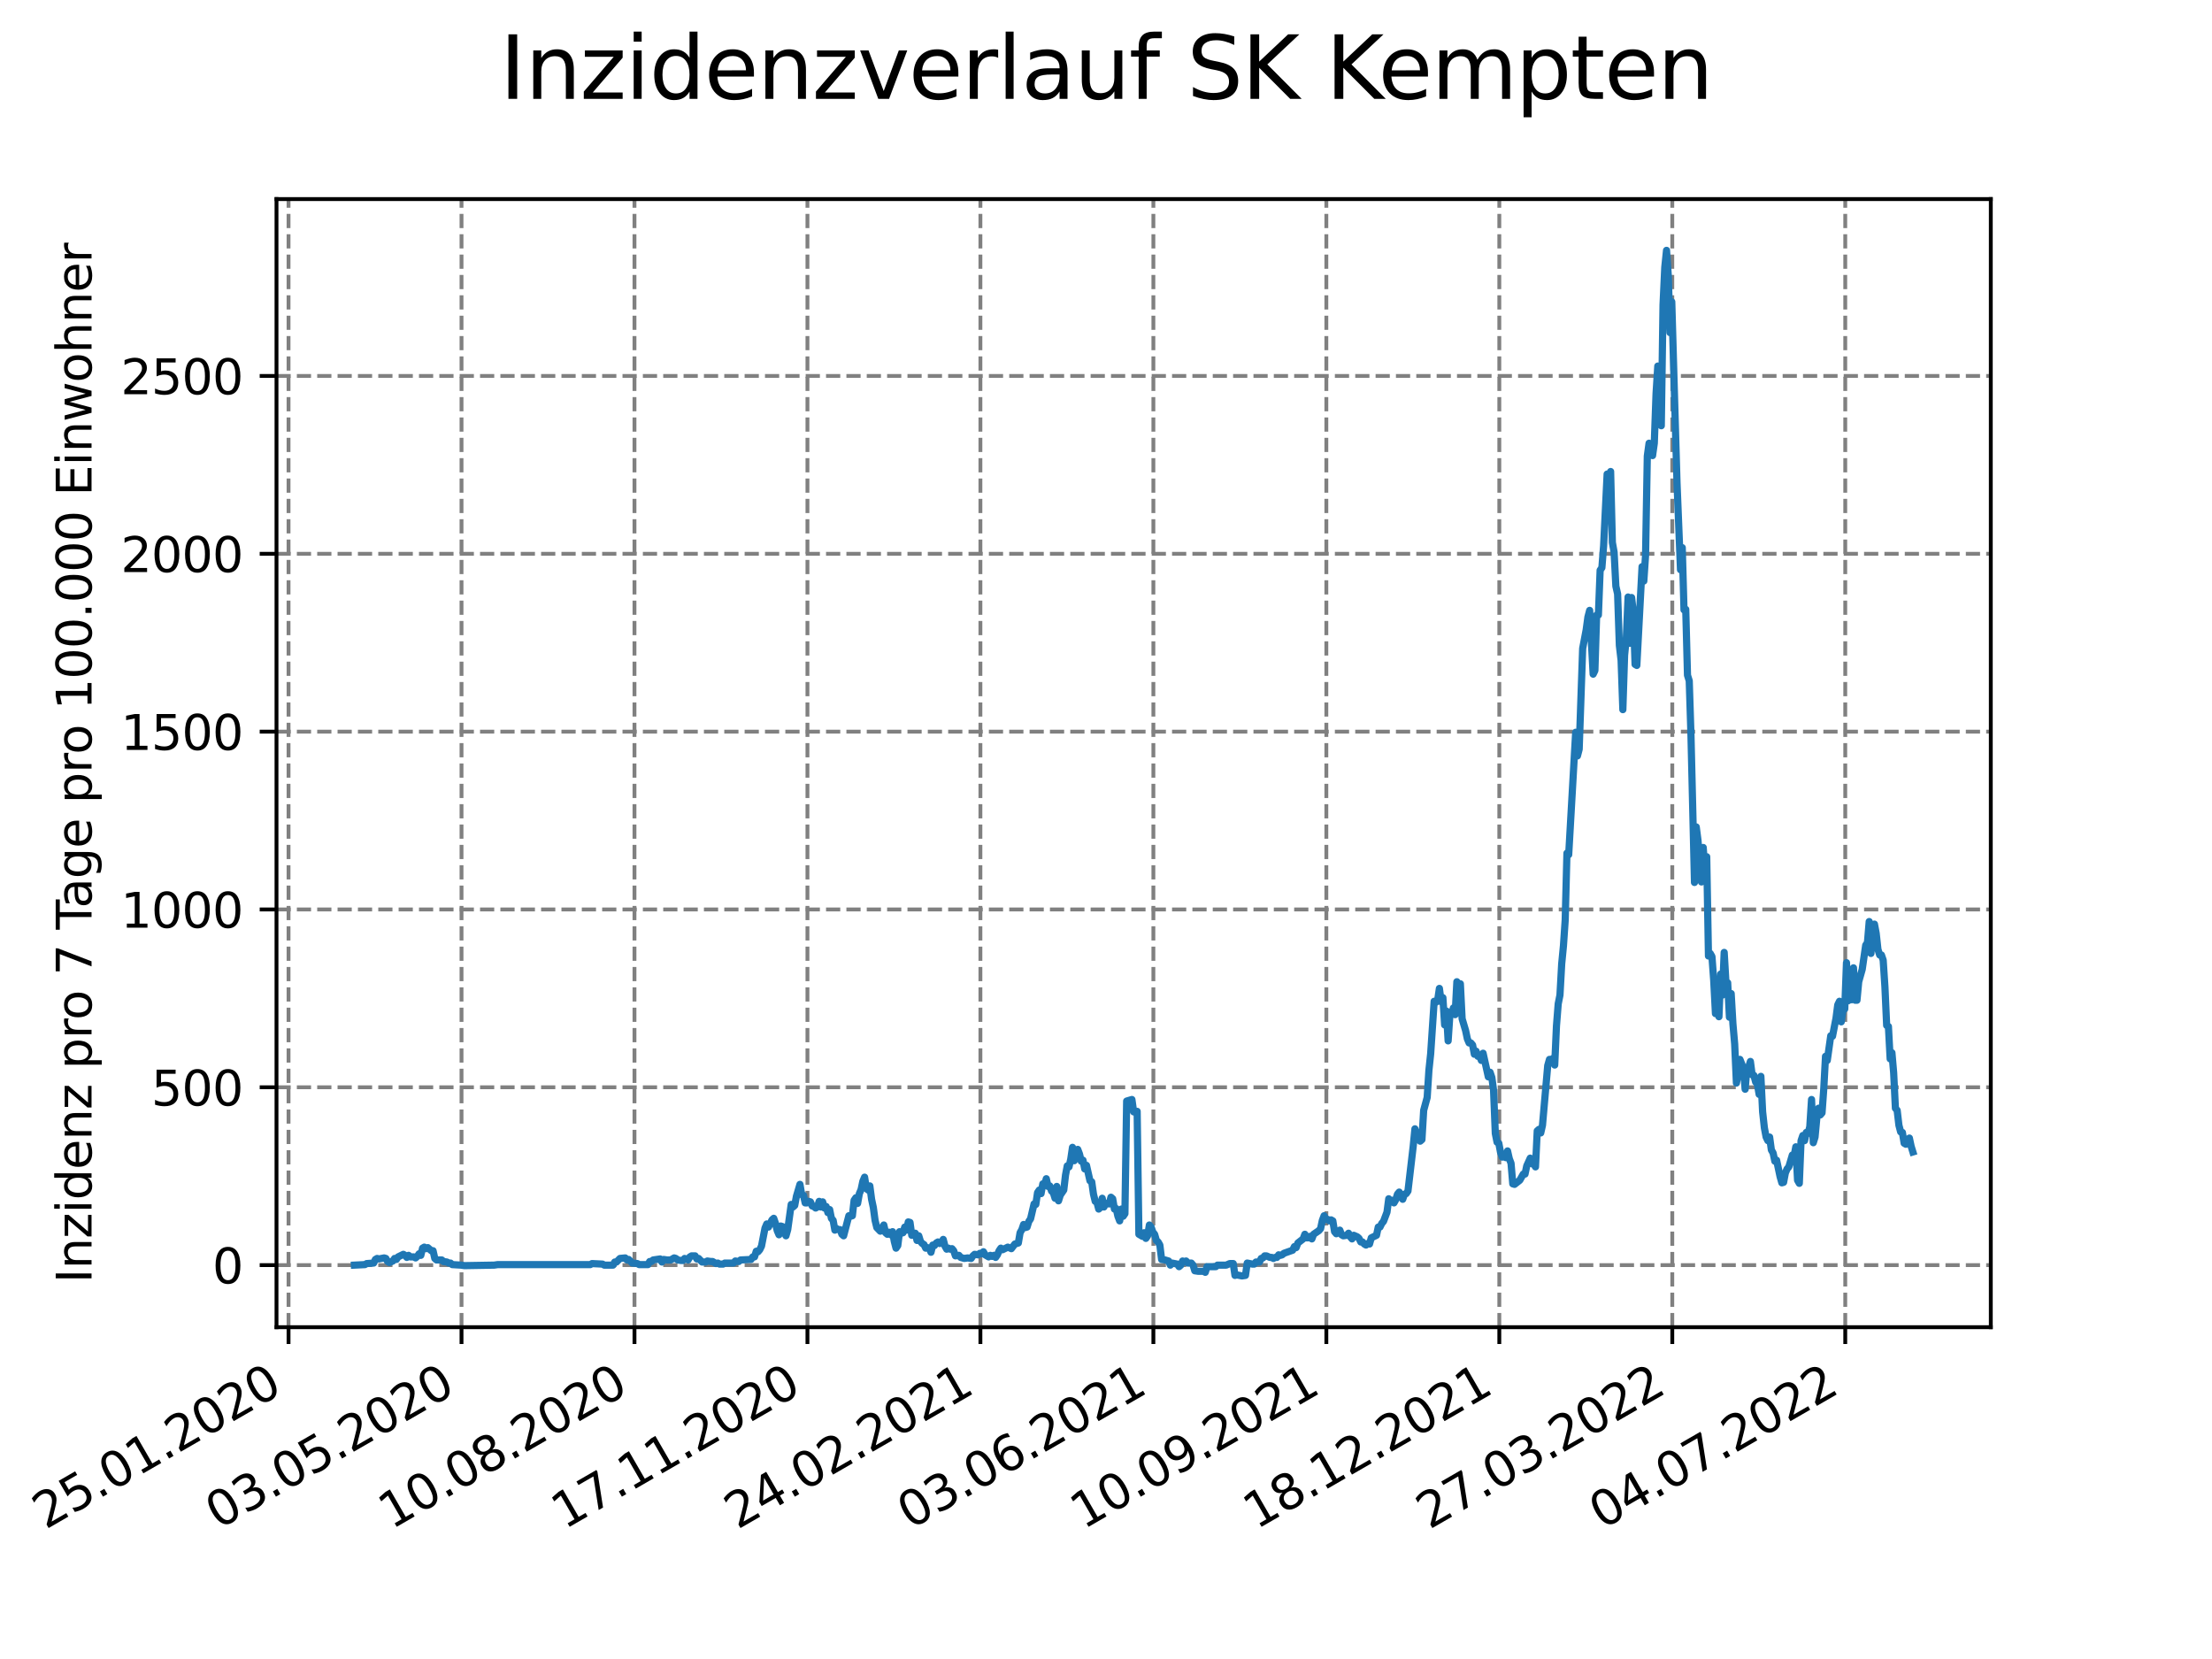 <?xml version="1.0" encoding="utf-8" standalone="no"?>
<!DOCTYPE svg PUBLIC "-//W3C//DTD SVG 1.1//EN"
  "http://www.w3.org/Graphics/SVG/1.1/DTD/svg11.dtd">
<svg xmlns:xlink="http://www.w3.org/1999/xlink" width="460.8pt" height="345.6pt" viewBox="0 0 460.8 345.6" xmlns="http://www.w3.org/2000/svg" version="1.1">
 <defs>
  <style type="text/css">*{stroke-linejoin: round; stroke-linecap: butt}</style>
 </defs>
 <g id="figure_1">
  <g id="patch_1">
   <path d="M 0 345.6 
L 460.8 345.6 
L 460.8 0 
L 0 0 
z
" style="fill: #ffffff"/>
  </g>
  <g id="axes_1">
   <g id="patch_2">
    <path d="M 57.6 276.48 
L 414.72 276.48 
L 414.72 41.472 
L 57.6 41.472 
z
" style="fill: #ffffff"/>
   </g>
   <g id="matplotlib.axis_1">
    <g id="xtick_1">
     <g id="line2d_1">
      <path d="M 60.108 276.48 
L 60.108 41.472 
" clip-path="url(#p74c85bab48)" style="fill: none; stroke-dasharray: 2.96,1.28; stroke-dashoffset: 0; stroke: #808080; stroke-width: 0.8"/>
     </g>
     <g id="line2d_2">
      <defs>
       <path id="maf45b92bdf" d="M 0 0 
L 0 3.5 
" style="stroke: #000000; stroke-width: 0.8"/>
      </defs>
      <g>
       <use xlink:href="#maf45b92bdf" x="60.108" y="276.48" style="stroke: #000000; stroke-width: 0.8"/>
      </g>
     </g>
     <g id="text_1">
      <!-- 25.01.2020 -->
      <g transform="translate(9.483 318.689)rotate(-30)scale(0.1 -0.1)">
       <defs>
        <path id="DejaVuSans-32" d="M 1228 531 
L 3431 531 
L 3431 0 
L 469 0 
L 469 531 
Q 828 903 1448 1529 
Q 2069 2156 2228 2338 
Q 2531 2678 2651 2914 
Q 2772 3150 2772 3378 
Q 2772 3750 2511 3984 
Q 2250 4219 1831 4219 
Q 1534 4219 1204 4116 
Q 875 4013 500 3803 
L 500 4441 
Q 881 4594 1212 4672 
Q 1544 4750 1819 4750 
Q 2544 4750 2975 4387 
Q 3406 4025 3406 3419 
Q 3406 3131 3298 2873 
Q 3191 2616 2906 2266 
Q 2828 2175 2409 1742 
Q 1991 1309 1228 531 
z
" transform="scale(0.016)"/>
        <path id="DejaVuSans-35" d="M 691 4666 
L 3169 4666 
L 3169 4134 
L 1269 4134 
L 1269 2991 
Q 1406 3038 1543 3061 
Q 1681 3084 1819 3084 
Q 2600 3084 3056 2656 
Q 3513 2228 3513 1497 
Q 3513 744 3044 326 
Q 2575 -91 1722 -91 
Q 1428 -91 1123 -41 
Q 819 9 494 109 
L 494 744 
Q 775 591 1075 516 
Q 1375 441 1709 441 
Q 2250 441 2565 725 
Q 2881 1009 2881 1497 
Q 2881 1984 2565 2268 
Q 2250 2553 1709 2553 
Q 1456 2553 1204 2497 
Q 953 2441 691 2322 
L 691 4666 
z
" transform="scale(0.016)"/>
        <path id="DejaVuSans-2e" d="M 684 794 
L 1344 794 
L 1344 0 
L 684 0 
L 684 794 
z
" transform="scale(0.016)"/>
        <path id="DejaVuSans-30" d="M 2034 4250 
Q 1547 4250 1301 3770 
Q 1056 3291 1056 2328 
Q 1056 1369 1301 889 
Q 1547 409 2034 409 
Q 2525 409 2770 889 
Q 3016 1369 3016 2328 
Q 3016 3291 2770 3770 
Q 2525 4250 2034 4250 
z
M 2034 4750 
Q 2819 4750 3233 4129 
Q 3647 3509 3647 2328 
Q 3647 1150 3233 529 
Q 2819 -91 2034 -91 
Q 1250 -91 836 529 
Q 422 1150 422 2328 
Q 422 3509 836 4129 
Q 1250 4750 2034 4750 
z
" transform="scale(0.016)"/>
        <path id="DejaVuSans-31" d="M 794 531 
L 1825 531 
L 1825 4091 
L 703 3866 
L 703 4441 
L 1819 4666 
L 2450 4666 
L 2450 531 
L 3481 531 
L 3481 0 
L 794 0 
L 794 531 
z
" transform="scale(0.016)"/>
       </defs>
       <use xlink:href="#DejaVuSans-32"/>
       <use xlink:href="#DejaVuSans-35" x="63.623"/>
       <use xlink:href="#DejaVuSans-2e" x="127.246"/>
       <use xlink:href="#DejaVuSans-30" x="159.033"/>
       <use xlink:href="#DejaVuSans-31" x="222.656"/>
       <use xlink:href="#DejaVuSans-2e" x="286.279"/>
       <use xlink:href="#DejaVuSans-32" x="318.066"/>
       <use xlink:href="#DejaVuSans-30" x="381.689"/>
       <use xlink:href="#DejaVuSans-32" x="445.312"/>
       <use xlink:href="#DejaVuSans-30" x="508.936"/>
      </g>
     </g>
    </g>
    <g id="xtick_2">
     <g id="line2d_3">
      <path d="M 96.141 276.48 
L 96.141 41.472 
" clip-path="url(#p74c85bab48)" style="fill: none; stroke-dasharray: 2.96,1.28; stroke-dashoffset: 0; stroke: #808080; stroke-width: 0.8"/>
     </g>
     <g id="line2d_4">
      <g>
       <use xlink:href="#maf45b92bdf" x="96.141" y="276.48" style="stroke: #000000; stroke-width: 0.8"/>
      </g>
     </g>
     <g id="text_2">
      <!-- 03.05.2020 -->
      <g transform="translate(45.515 318.689)rotate(-30)scale(0.1 -0.1)">
       <defs>
        <path id="DejaVuSans-33" d="M 2597 2516 
Q 3050 2419 3304 2112 
Q 3559 1806 3559 1356 
Q 3559 666 3084 287 
Q 2609 -91 1734 -91 
Q 1441 -91 1130 -33 
Q 819 25 488 141 
L 488 750 
Q 750 597 1062 519 
Q 1375 441 1716 441 
Q 2309 441 2620 675 
Q 2931 909 2931 1356 
Q 2931 1769 2642 2001 
Q 2353 2234 1838 2234 
L 1294 2234 
L 1294 2753 
L 1863 2753 
Q 2328 2753 2575 2939 
Q 2822 3125 2822 3475 
Q 2822 3834 2567 4026 
Q 2313 4219 1838 4219 
Q 1578 4219 1281 4162 
Q 984 4106 628 3988 
L 628 4550 
Q 988 4650 1302 4700 
Q 1616 4750 1894 4750 
Q 2613 4750 3031 4423 
Q 3450 4097 3450 3541 
Q 3450 3153 3228 2886 
Q 3006 2619 2597 2516 
z
" transform="scale(0.016)"/>
       </defs>
       <use xlink:href="#DejaVuSans-30"/>
       <use xlink:href="#DejaVuSans-33" x="63.623"/>
       <use xlink:href="#DejaVuSans-2e" x="127.246"/>
       <use xlink:href="#DejaVuSans-30" x="159.033"/>
       <use xlink:href="#DejaVuSans-35" x="222.656"/>
       <use xlink:href="#DejaVuSans-2e" x="286.279"/>
       <use xlink:href="#DejaVuSans-32" x="318.066"/>
       <use xlink:href="#DejaVuSans-30" x="381.689"/>
       <use xlink:href="#DejaVuSans-32" x="445.312"/>
       <use xlink:href="#DejaVuSans-30" x="508.936"/>
      </g>
     </g>
    </g>
    <g id="xtick_3">
     <g id="line2d_5">
      <path d="M 132.173 276.48 
L 132.173 41.472 
" clip-path="url(#p74c85bab48)" style="fill: none; stroke-dasharray: 2.96,1.28; stroke-dashoffset: 0; stroke: #808080; stroke-width: 0.8"/>
     </g>
     <g id="line2d_6">
      <g>
       <use xlink:href="#maf45b92bdf" x="132.173" y="276.48" style="stroke: #000000; stroke-width: 0.8"/>
      </g>
     </g>
     <g id="text_3">
      <!-- 10.08.2020 -->
      <g transform="translate(81.548 318.689)rotate(-30)scale(0.1 -0.1)">
       <defs>
        <path id="DejaVuSans-38" d="M 2034 2216 
Q 1584 2216 1326 1975 
Q 1069 1734 1069 1313 
Q 1069 891 1326 650 
Q 1584 409 2034 409 
Q 2484 409 2743 651 
Q 3003 894 3003 1313 
Q 3003 1734 2745 1975 
Q 2488 2216 2034 2216 
z
M 1403 2484 
Q 997 2584 770 2862 
Q 544 3141 544 3541 
Q 544 4100 942 4425 
Q 1341 4750 2034 4750 
Q 2731 4750 3128 4425 
Q 3525 4100 3525 3541 
Q 3525 3141 3298 2862 
Q 3072 2584 2669 2484 
Q 3125 2378 3379 2068 
Q 3634 1759 3634 1313 
Q 3634 634 3220 271 
Q 2806 -91 2034 -91 
Q 1263 -91 848 271 
Q 434 634 434 1313 
Q 434 1759 690 2068 
Q 947 2378 1403 2484 
z
M 1172 3481 
Q 1172 3119 1398 2916 
Q 1625 2713 2034 2713 
Q 2441 2713 2670 2916 
Q 2900 3119 2900 3481 
Q 2900 3844 2670 4047 
Q 2441 4250 2034 4250 
Q 1625 4250 1398 4047 
Q 1172 3844 1172 3481 
z
" transform="scale(0.016)"/>
       </defs>
       <use xlink:href="#DejaVuSans-31"/>
       <use xlink:href="#DejaVuSans-30" x="63.623"/>
       <use xlink:href="#DejaVuSans-2e" x="127.246"/>
       <use xlink:href="#DejaVuSans-30" x="159.033"/>
       <use xlink:href="#DejaVuSans-38" x="222.656"/>
       <use xlink:href="#DejaVuSans-2e" x="286.279"/>
       <use xlink:href="#DejaVuSans-32" x="318.066"/>
       <use xlink:href="#DejaVuSans-30" x="381.689"/>
       <use xlink:href="#DejaVuSans-32" x="445.312"/>
       <use xlink:href="#DejaVuSans-30" x="508.936"/>
      </g>
     </g>
    </g>
    <g id="xtick_4">
     <g id="line2d_7">
      <path d="M 168.205 276.48 
L 168.205 41.472 
" clip-path="url(#p74c85bab48)" style="fill: none; stroke-dasharray: 2.96,1.28; stroke-dashoffset: 0; stroke: #808080; stroke-width: 0.8"/>
     </g>
     <g id="line2d_8">
      <g>
       <use xlink:href="#maf45b92bdf" x="168.205" y="276.48" style="stroke: #000000; stroke-width: 0.8"/>
      </g>
     </g>
     <g id="text_4">
      <!-- 17.11.2020 -->
      <g transform="translate(117.58 318.689)rotate(-30)scale(0.1 -0.1)">
       <defs>
        <path id="DejaVuSans-37" d="M 525 4666 
L 3525 4666 
L 3525 4397 
L 1831 0 
L 1172 0 
L 2766 4134 
L 525 4134 
L 525 4666 
z
" transform="scale(0.016)"/>
       </defs>
       <use xlink:href="#DejaVuSans-31"/>
       <use xlink:href="#DejaVuSans-37" x="63.623"/>
       <use xlink:href="#DejaVuSans-2e" x="127.246"/>
       <use xlink:href="#DejaVuSans-31" x="159.033"/>
       <use xlink:href="#DejaVuSans-31" x="222.656"/>
       <use xlink:href="#DejaVuSans-2e" x="286.279"/>
       <use xlink:href="#DejaVuSans-32" x="318.066"/>
       <use xlink:href="#DejaVuSans-30" x="381.689"/>
       <use xlink:href="#DejaVuSans-32" x="445.312"/>
       <use xlink:href="#DejaVuSans-30" x="508.936"/>
      </g>
     </g>
    </g>
    <g id="xtick_5">
     <g id="line2d_9">
      <path d="M 204.237 276.48 
L 204.237 41.472 
" clip-path="url(#p74c85bab48)" style="fill: none; stroke-dasharray: 2.96,1.28; stroke-dashoffset: 0; stroke: #808080; stroke-width: 0.8"/>
     </g>
     <g id="line2d_10">
      <g>
       <use xlink:href="#maf45b92bdf" x="204.237" y="276.48" style="stroke: #000000; stroke-width: 0.8"/>
      </g>
     </g>
     <g id="text_5">
      <!-- 24.02.2021 -->
      <g transform="translate(153.612 318.689)rotate(-30)scale(0.1 -0.1)">
       <defs>
        <path id="DejaVuSans-34" d="M 2419 4116 
L 825 1625 
L 2419 1625 
L 2419 4116 
z
M 2253 4666 
L 3047 4666 
L 3047 1625 
L 3713 1625 
L 3713 1100 
L 3047 1100 
L 3047 0 
L 2419 0 
L 2419 1100 
L 313 1100 
L 313 1709 
L 2253 4666 
z
" transform="scale(0.016)"/>
       </defs>
       <use xlink:href="#DejaVuSans-32"/>
       <use xlink:href="#DejaVuSans-34" x="63.623"/>
       <use xlink:href="#DejaVuSans-2e" x="127.246"/>
       <use xlink:href="#DejaVuSans-30" x="159.033"/>
       <use xlink:href="#DejaVuSans-32" x="222.656"/>
       <use xlink:href="#DejaVuSans-2e" x="286.279"/>
       <use xlink:href="#DejaVuSans-32" x="318.066"/>
       <use xlink:href="#DejaVuSans-30" x="381.689"/>
       <use xlink:href="#DejaVuSans-32" x="445.312"/>
       <use xlink:href="#DejaVuSans-31" x="508.936"/>
      </g>
     </g>
    </g>
    <g id="xtick_6">
     <g id="line2d_11">
      <path d="M 240.27 276.48 
L 240.27 41.472 
" clip-path="url(#p74c85bab48)" style="fill: none; stroke-dasharray: 2.96,1.28; stroke-dashoffset: 0; stroke: #808080; stroke-width: 0.8"/>
     </g>
     <g id="line2d_12">
      <g>
       <use xlink:href="#maf45b92bdf" x="240.27" y="276.48" style="stroke: #000000; stroke-width: 0.8"/>
      </g>
     </g>
     <g id="text_6">
      <!-- 03.06.2021 -->
      <g transform="translate(189.645 318.689)rotate(-30)scale(0.1 -0.1)">
       <defs>
        <path id="DejaVuSans-36" d="M 2113 2584 
Q 1688 2584 1439 2293 
Q 1191 2003 1191 1497 
Q 1191 994 1439 701 
Q 1688 409 2113 409 
Q 2538 409 2786 701 
Q 3034 994 3034 1497 
Q 3034 2003 2786 2293 
Q 2538 2584 2113 2584 
z
M 3366 4563 
L 3366 3988 
Q 3128 4100 2886 4159 
Q 2644 4219 2406 4219 
Q 1781 4219 1451 3797 
Q 1122 3375 1075 2522 
Q 1259 2794 1537 2939 
Q 1816 3084 2150 3084 
Q 2853 3084 3261 2657 
Q 3669 2231 3669 1497 
Q 3669 778 3244 343 
Q 2819 -91 2113 -91 
Q 1303 -91 875 529 
Q 447 1150 447 2328 
Q 447 3434 972 4092 
Q 1497 4750 2381 4750 
Q 2619 4750 2861 4703 
Q 3103 4656 3366 4563 
z
" transform="scale(0.016)"/>
       </defs>
       <use xlink:href="#DejaVuSans-30"/>
       <use xlink:href="#DejaVuSans-33" x="63.623"/>
       <use xlink:href="#DejaVuSans-2e" x="127.246"/>
       <use xlink:href="#DejaVuSans-30" x="159.033"/>
       <use xlink:href="#DejaVuSans-36" x="222.656"/>
       <use xlink:href="#DejaVuSans-2e" x="286.279"/>
       <use xlink:href="#DejaVuSans-32" x="318.066"/>
       <use xlink:href="#DejaVuSans-30" x="381.689"/>
       <use xlink:href="#DejaVuSans-32" x="445.312"/>
       <use xlink:href="#DejaVuSans-31" x="508.936"/>
      </g>
     </g>
    </g>
    <g id="xtick_7">
     <g id="line2d_13">
      <path d="M 276.302 276.48 
L 276.302 41.472 
" clip-path="url(#p74c85bab48)" style="fill: none; stroke-dasharray: 2.96,1.28; stroke-dashoffset: 0; stroke: #808080; stroke-width: 0.8"/>
     </g>
     <g id="line2d_14">
      <g>
       <use xlink:href="#maf45b92bdf" x="276.302" y="276.48" style="stroke: #000000; stroke-width: 0.8"/>
      </g>
     </g>
     <g id="text_7">
      <!-- 10.09.2021 -->
      <g transform="translate(225.677 318.689)rotate(-30)scale(0.1 -0.1)">
       <defs>
        <path id="DejaVuSans-39" d="M 703 97 
L 703 672 
Q 941 559 1184 500 
Q 1428 441 1663 441 
Q 2288 441 2617 861 
Q 2947 1281 2994 2138 
Q 2813 1869 2534 1725 
Q 2256 1581 1919 1581 
Q 1219 1581 811 2004 
Q 403 2428 403 3163 
Q 403 3881 828 4315 
Q 1253 4750 1959 4750 
Q 2769 4750 3195 4129 
Q 3622 3509 3622 2328 
Q 3622 1225 3098 567 
Q 2575 -91 1691 -91 
Q 1453 -91 1209 -44 
Q 966 3 703 97 
z
M 1959 2075 
Q 2384 2075 2632 2365 
Q 2881 2656 2881 3163 
Q 2881 3666 2632 3958 
Q 2384 4250 1959 4250 
Q 1534 4250 1286 3958 
Q 1038 3666 1038 3163 
Q 1038 2656 1286 2365 
Q 1534 2075 1959 2075 
z
" transform="scale(0.016)"/>
       </defs>
       <use xlink:href="#DejaVuSans-31"/>
       <use xlink:href="#DejaVuSans-30" x="63.623"/>
       <use xlink:href="#DejaVuSans-2e" x="127.246"/>
       <use xlink:href="#DejaVuSans-30" x="159.033"/>
       <use xlink:href="#DejaVuSans-39" x="222.656"/>
       <use xlink:href="#DejaVuSans-2e" x="286.279"/>
       <use xlink:href="#DejaVuSans-32" x="318.066"/>
       <use xlink:href="#DejaVuSans-30" x="381.689"/>
       <use xlink:href="#DejaVuSans-32" x="445.312"/>
       <use xlink:href="#DejaVuSans-31" x="508.936"/>
      </g>
     </g>
    </g>
    <g id="xtick_8">
     <g id="line2d_15">
      <path d="M 312.334 276.48 
L 312.334 41.472 
" clip-path="url(#p74c85bab48)" style="fill: none; stroke-dasharray: 2.96,1.28; stroke-dashoffset: 0; stroke: #808080; stroke-width: 0.8"/>
     </g>
     <g id="line2d_16">
      <g>
       <use xlink:href="#maf45b92bdf" x="312.334" y="276.48" style="stroke: #000000; stroke-width: 0.8"/>
      </g>
     </g>
     <g id="text_8">
      <!-- 18.12.2021 -->
      <g transform="translate(261.709 318.689)rotate(-30)scale(0.1 -0.1)">
       <use xlink:href="#DejaVuSans-31"/>
       <use xlink:href="#DejaVuSans-38" x="63.623"/>
       <use xlink:href="#DejaVuSans-2e" x="127.246"/>
       <use xlink:href="#DejaVuSans-31" x="159.033"/>
       <use xlink:href="#DejaVuSans-32" x="222.656"/>
       <use xlink:href="#DejaVuSans-2e" x="286.279"/>
       <use xlink:href="#DejaVuSans-32" x="318.066"/>
       <use xlink:href="#DejaVuSans-30" x="381.689"/>
       <use xlink:href="#DejaVuSans-32" x="445.312"/>
       <use xlink:href="#DejaVuSans-31" x="508.936"/>
      </g>
     </g>
    </g>
    <g id="xtick_9">
     <g id="line2d_17">
      <path d="M 348.367 276.48 
L 348.367 41.472 
" clip-path="url(#p74c85bab48)" style="fill: none; stroke-dasharray: 2.96,1.28; stroke-dashoffset: 0; stroke: #808080; stroke-width: 0.8"/>
     </g>
     <g id="line2d_18">
      <g>
       <use xlink:href="#maf45b92bdf" x="348.367" y="276.48" style="stroke: #000000; stroke-width: 0.8"/>
      </g>
     </g>
     <g id="text_9">
      <!-- 27.03.2022 -->
      <g transform="translate(297.741 318.689)rotate(-30)scale(0.1 -0.1)">
       <use xlink:href="#DejaVuSans-32"/>
       <use xlink:href="#DejaVuSans-37" x="63.623"/>
       <use xlink:href="#DejaVuSans-2e" x="127.246"/>
       <use xlink:href="#DejaVuSans-30" x="159.033"/>
       <use xlink:href="#DejaVuSans-33" x="222.656"/>
       <use xlink:href="#DejaVuSans-2e" x="286.279"/>
       <use xlink:href="#DejaVuSans-32" x="318.066"/>
       <use xlink:href="#DejaVuSans-30" x="381.689"/>
       <use xlink:href="#DejaVuSans-32" x="445.312"/>
       <use xlink:href="#DejaVuSans-32" x="508.936"/>
      </g>
     </g>
    </g>
    <g id="xtick_10">
     <g id="line2d_19">
      <path d="M 384.399 276.48 
L 384.399 41.472 
" clip-path="url(#p74c85bab48)" style="fill: none; stroke-dasharray: 2.96,1.28; stroke-dashoffset: 0; stroke: #808080; stroke-width: 0.8"/>
     </g>
     <g id="line2d_20">
      <g>
       <use xlink:href="#maf45b92bdf" x="384.399" y="276.48" style="stroke: #000000; stroke-width: 0.8"/>
      </g>
     </g>
     <g id="text_10">
      <!-- 04.07.2022 -->
      <g transform="translate(333.774 318.689)rotate(-30)scale(0.1 -0.1)">
       <use xlink:href="#DejaVuSans-30"/>
       <use xlink:href="#DejaVuSans-34" x="63.623"/>
       <use xlink:href="#DejaVuSans-2e" x="127.246"/>
       <use xlink:href="#DejaVuSans-30" x="159.033"/>
       <use xlink:href="#DejaVuSans-37" x="222.656"/>
       <use xlink:href="#DejaVuSans-2e" x="286.279"/>
       <use xlink:href="#DejaVuSans-32" x="318.066"/>
       <use xlink:href="#DejaVuSans-30" x="381.689"/>
       <use xlink:href="#DejaVuSans-32" x="445.312"/>
       <use xlink:href="#DejaVuSans-32" x="508.936"/>
      </g>
     </g>
    </g>
   </g>
   <g id="matplotlib.axis_2">
    <g id="ytick_1">
     <g id="line2d_21">
      <path d="M 57.6 263.548 
L 414.72 263.548 
" clip-path="url(#p74c85bab48)" style="fill: none; stroke-dasharray: 2.96,1.28; stroke-dashoffset: 0; stroke: #808080; stroke-width: 0.8"/>
     </g>
     <g id="line2d_22">
      <defs>
       <path id="m65e2430939" d="M 0 0 
L -3.5 0 
" style="stroke: #000000; stroke-width: 0.8"/>
      </defs>
      <g>
       <use xlink:href="#m65e2430939" x="57.6" y="263.548" style="stroke: #000000; stroke-width: 0.8"/>
      </g>
     </g>
     <g id="text_11">
      <!-- 0 -->
      <g transform="translate(44.237 267.347)scale(0.1 -0.1)">
       <use xlink:href="#DejaVuSans-30"/>
      </g>
     </g>
    </g>
    <g id="ytick_2">
     <g id="line2d_23">
      <path d="M 57.6 226.502 
L 414.72 226.502 
" clip-path="url(#p74c85bab48)" style="fill: none; stroke-dasharray: 2.96,1.28; stroke-dashoffset: 0; stroke: #808080; stroke-width: 0.8"/>
     </g>
     <g id="line2d_24">
      <g>
       <use xlink:href="#m65e2430939" x="57.6" y="226.502" style="stroke: #000000; stroke-width: 0.8"/>
      </g>
     </g>
     <g id="text_12">
      <!-- 500 -->
      <g transform="translate(31.512 230.302)scale(0.1 -0.1)">
       <use xlink:href="#DejaVuSans-35"/>
       <use xlink:href="#DejaVuSans-30" x="63.623"/>
       <use xlink:href="#DejaVuSans-30" x="127.246"/>
      </g>
     </g>
    </g>
    <g id="ytick_3">
     <g id="line2d_25">
      <path d="M 57.6 189.457 
L 414.72 189.457 
" clip-path="url(#p74c85bab48)" style="fill: none; stroke-dasharray: 2.96,1.28; stroke-dashoffset: 0; stroke: #808080; stroke-width: 0.8"/>
     </g>
     <g id="line2d_26">
      <g>
       <use xlink:href="#m65e2430939" x="57.6" y="189.457" style="stroke: #000000; stroke-width: 0.8"/>
      </g>
     </g>
     <g id="text_13">
      <!-- 1000 -->
      <g transform="translate(25.15 193.256)scale(0.1 -0.1)">
       <use xlink:href="#DejaVuSans-31"/>
       <use xlink:href="#DejaVuSans-30" x="63.623"/>
       <use xlink:href="#DejaVuSans-30" x="127.246"/>
       <use xlink:href="#DejaVuSans-30" x="190.869"/>
      </g>
     </g>
    </g>
    <g id="ytick_4">
     <g id="line2d_27">
      <path d="M 57.6 152.412 
L 414.72 152.412 
" clip-path="url(#p74c85bab48)" style="fill: none; stroke-dasharray: 2.96,1.28; stroke-dashoffset: 0; stroke: #808080; stroke-width: 0.8"/>
     </g>
     <g id="line2d_28">
      <g>
       <use xlink:href="#m65e2430939" x="57.6" y="152.412" style="stroke: #000000; stroke-width: 0.8"/>
      </g>
     </g>
     <g id="text_14">
      <!-- 1500 -->
      <g transform="translate(25.15 156.211)scale(0.1 -0.1)">
       <use xlink:href="#DejaVuSans-31"/>
       <use xlink:href="#DejaVuSans-35" x="63.623"/>
       <use xlink:href="#DejaVuSans-30" x="127.246"/>
       <use xlink:href="#DejaVuSans-30" x="190.869"/>
      </g>
     </g>
    </g>
    <g id="ytick_5">
     <g id="line2d_29">
      <path d="M 57.6 115.367 
L 414.72 115.367 
" clip-path="url(#p74c85bab48)" style="fill: none; stroke-dasharray: 2.96,1.28; stroke-dashoffset: 0; stroke: #808080; stroke-width: 0.8"/>
     </g>
     <g id="line2d_30">
      <g>
       <use xlink:href="#m65e2430939" x="57.6" y="115.367" style="stroke: #000000; stroke-width: 0.8"/>
      </g>
     </g>
     <g id="text_15">
      <!-- 2000 -->
      <g transform="translate(25.15 119.166)scale(0.1 -0.1)">
       <use xlink:href="#DejaVuSans-32"/>
       <use xlink:href="#DejaVuSans-30" x="63.623"/>
       <use xlink:href="#DejaVuSans-30" x="127.246"/>
       <use xlink:href="#DejaVuSans-30" x="190.869"/>
      </g>
     </g>
    </g>
    <g id="ytick_6">
     <g id="line2d_31">
      <path d="M 57.6 78.321 
L 414.72 78.321 
" clip-path="url(#p74c85bab48)" style="fill: none; stroke-dasharray: 2.96,1.28; stroke-dashoffset: 0; stroke: #808080; stroke-width: 0.8"/>
     </g>
     <g id="line2d_32">
      <g>
       <use xlink:href="#m65e2430939" x="57.6" y="78.321" style="stroke: #000000; stroke-width: 0.8"/>
      </g>
     </g>
     <g id="text_16">
      <!-- 2500 -->
      <g transform="translate(25.15 82.12)scale(0.1 -0.1)">
       <use xlink:href="#DejaVuSans-32"/>
       <use xlink:href="#DejaVuSans-35" x="63.623"/>
       <use xlink:href="#DejaVuSans-30" x="127.246"/>
       <use xlink:href="#DejaVuSans-30" x="190.869"/>
      </g>
     </g>
    </g>
    <g id="text_17">
     <!-- Inzidenz pro 7 Tage pro 100.000 Einwohner -->
     <g transform="translate(19.07 267.301)rotate(-90)scale(0.1 -0.1)">
      <defs>
       <path id="DejaVuSans-49" d="M 628 4666 
L 1259 4666 
L 1259 0 
L 628 0 
L 628 4666 
z
" transform="scale(0.016)"/>
       <path id="DejaVuSans-6e" d="M 3513 2113 
L 3513 0 
L 2938 0 
L 2938 2094 
Q 2938 2591 2744 2837 
Q 2550 3084 2163 3084 
Q 1697 3084 1428 2787 
Q 1159 2491 1159 1978 
L 1159 0 
L 581 0 
L 581 3500 
L 1159 3500 
L 1159 2956 
Q 1366 3272 1645 3428 
Q 1925 3584 2291 3584 
Q 2894 3584 3203 3211 
Q 3513 2838 3513 2113 
z
" transform="scale(0.016)"/>
       <path id="DejaVuSans-7a" d="M 353 3500 
L 3084 3500 
L 3084 2975 
L 922 459 
L 3084 459 
L 3084 0 
L 275 0 
L 275 525 
L 2438 3041 
L 353 3041 
L 353 3500 
z
" transform="scale(0.016)"/>
       <path id="DejaVuSans-69" d="M 603 3500 
L 1178 3500 
L 1178 0 
L 603 0 
L 603 3500 
z
M 603 4863 
L 1178 4863 
L 1178 4134 
L 603 4134 
L 603 4863 
z
" transform="scale(0.016)"/>
       <path id="DejaVuSans-64" d="M 2906 2969 
L 2906 4863 
L 3481 4863 
L 3481 0 
L 2906 0 
L 2906 525 
Q 2725 213 2448 61 
Q 2172 -91 1784 -91 
Q 1150 -91 751 415 
Q 353 922 353 1747 
Q 353 2572 751 3078 
Q 1150 3584 1784 3584 
Q 2172 3584 2448 3432 
Q 2725 3281 2906 2969 
z
M 947 1747 
Q 947 1113 1208 752 
Q 1469 391 1925 391 
Q 2381 391 2643 752 
Q 2906 1113 2906 1747 
Q 2906 2381 2643 2742 
Q 2381 3103 1925 3103 
Q 1469 3103 1208 2742 
Q 947 2381 947 1747 
z
" transform="scale(0.016)"/>
       <path id="DejaVuSans-65" d="M 3597 1894 
L 3597 1613 
L 953 1613 
Q 991 1019 1311 708 
Q 1631 397 2203 397 
Q 2534 397 2845 478 
Q 3156 559 3463 722 
L 3463 178 
Q 3153 47 2828 -22 
Q 2503 -91 2169 -91 
Q 1331 -91 842 396 
Q 353 884 353 1716 
Q 353 2575 817 3079 
Q 1281 3584 2069 3584 
Q 2775 3584 3186 3129 
Q 3597 2675 3597 1894 
z
M 3022 2063 
Q 3016 2534 2758 2815 
Q 2500 3097 2075 3097 
Q 1594 3097 1305 2825 
Q 1016 2553 972 2059 
L 3022 2063 
z
" transform="scale(0.016)"/>
       <path id="DejaVuSans-20" transform="scale(0.016)"/>
       <path id="DejaVuSans-70" d="M 1159 525 
L 1159 -1331 
L 581 -1331 
L 581 3500 
L 1159 3500 
L 1159 2969 
Q 1341 3281 1617 3432 
Q 1894 3584 2278 3584 
Q 2916 3584 3314 3078 
Q 3713 2572 3713 1747 
Q 3713 922 3314 415 
Q 2916 -91 2278 -91 
Q 1894 -91 1617 61 
Q 1341 213 1159 525 
z
M 3116 1747 
Q 3116 2381 2855 2742 
Q 2594 3103 2138 3103 
Q 1681 3103 1420 2742 
Q 1159 2381 1159 1747 
Q 1159 1113 1420 752 
Q 1681 391 2138 391 
Q 2594 391 2855 752 
Q 3116 1113 3116 1747 
z
" transform="scale(0.016)"/>
       <path id="DejaVuSans-72" d="M 2631 2963 
Q 2534 3019 2420 3045 
Q 2306 3072 2169 3072 
Q 1681 3072 1420 2755 
Q 1159 2438 1159 1844 
L 1159 0 
L 581 0 
L 581 3500 
L 1159 3500 
L 1159 2956 
Q 1341 3275 1631 3429 
Q 1922 3584 2338 3584 
Q 2397 3584 2469 3576 
Q 2541 3569 2628 3553 
L 2631 2963 
z
" transform="scale(0.016)"/>
       <path id="DejaVuSans-6f" d="M 1959 3097 
Q 1497 3097 1228 2736 
Q 959 2375 959 1747 
Q 959 1119 1226 758 
Q 1494 397 1959 397 
Q 2419 397 2687 759 
Q 2956 1122 2956 1747 
Q 2956 2369 2687 2733 
Q 2419 3097 1959 3097 
z
M 1959 3584 
Q 2709 3584 3137 3096 
Q 3566 2609 3566 1747 
Q 3566 888 3137 398 
Q 2709 -91 1959 -91 
Q 1206 -91 779 398 
Q 353 888 353 1747 
Q 353 2609 779 3096 
Q 1206 3584 1959 3584 
z
" transform="scale(0.016)"/>
       <path id="DejaVuSans-54" d="M -19 4666 
L 3928 4666 
L 3928 4134 
L 2272 4134 
L 2272 0 
L 1638 0 
L 1638 4134 
L -19 4134 
L -19 4666 
z
" transform="scale(0.016)"/>
       <path id="DejaVuSans-61" d="M 2194 1759 
Q 1497 1759 1228 1600 
Q 959 1441 959 1056 
Q 959 750 1161 570 
Q 1363 391 1709 391 
Q 2188 391 2477 730 
Q 2766 1069 2766 1631 
L 2766 1759 
L 2194 1759 
z
M 3341 1997 
L 3341 0 
L 2766 0 
L 2766 531 
Q 2569 213 2275 61 
Q 1981 -91 1556 -91 
Q 1019 -91 701 211 
Q 384 513 384 1019 
Q 384 1609 779 1909 
Q 1175 2209 1959 2209 
L 2766 2209 
L 2766 2266 
Q 2766 2663 2505 2880 
Q 2244 3097 1772 3097 
Q 1472 3097 1187 3025 
Q 903 2953 641 2809 
L 641 3341 
Q 956 3463 1253 3523 
Q 1550 3584 1831 3584 
Q 2591 3584 2966 3190 
Q 3341 2797 3341 1997 
z
" transform="scale(0.016)"/>
       <path id="DejaVuSans-67" d="M 2906 1791 
Q 2906 2416 2648 2759 
Q 2391 3103 1925 3103 
Q 1463 3103 1205 2759 
Q 947 2416 947 1791 
Q 947 1169 1205 825 
Q 1463 481 1925 481 
Q 2391 481 2648 825 
Q 2906 1169 2906 1791 
z
M 3481 434 
Q 3481 -459 3084 -895 
Q 2688 -1331 1869 -1331 
Q 1566 -1331 1297 -1286 
Q 1028 -1241 775 -1147 
L 775 -588 
Q 1028 -725 1275 -790 
Q 1522 -856 1778 -856 
Q 2344 -856 2625 -561 
Q 2906 -266 2906 331 
L 2906 616 
Q 2728 306 2450 153 
Q 2172 0 1784 0 
Q 1141 0 747 490 
Q 353 981 353 1791 
Q 353 2603 747 3093 
Q 1141 3584 1784 3584 
Q 2172 3584 2450 3431 
Q 2728 3278 2906 2969 
L 2906 3500 
L 3481 3500 
L 3481 434 
z
" transform="scale(0.016)"/>
       <path id="DejaVuSans-45" d="M 628 4666 
L 3578 4666 
L 3578 4134 
L 1259 4134 
L 1259 2753 
L 3481 2753 
L 3481 2222 
L 1259 2222 
L 1259 531 
L 3634 531 
L 3634 0 
L 628 0 
L 628 4666 
z
" transform="scale(0.016)"/>
       <path id="DejaVuSans-77" d="M 269 3500 
L 844 3500 
L 1563 769 
L 2278 3500 
L 2956 3500 
L 3675 769 
L 4391 3500 
L 4966 3500 
L 4050 0 
L 3372 0 
L 2619 2869 
L 1863 0 
L 1184 0 
L 269 3500 
z
" transform="scale(0.016)"/>
       <path id="DejaVuSans-68" d="M 3513 2113 
L 3513 0 
L 2938 0 
L 2938 2094 
Q 2938 2591 2744 2837 
Q 2550 3084 2163 3084 
Q 1697 3084 1428 2787 
Q 1159 2491 1159 1978 
L 1159 0 
L 581 0 
L 581 4863 
L 1159 4863 
L 1159 2956 
Q 1366 3272 1645 3428 
Q 1925 3584 2291 3584 
Q 2894 3584 3203 3211 
Q 3513 2838 3513 2113 
z
" transform="scale(0.016)"/>
      </defs>
      <use xlink:href="#DejaVuSans-49"/>
      <use xlink:href="#DejaVuSans-6e" x="29.492"/>
      <use xlink:href="#DejaVuSans-7a" x="92.871"/>
      <use xlink:href="#DejaVuSans-69" x="145.361"/>
      <use xlink:href="#DejaVuSans-64" x="173.145"/>
      <use xlink:href="#DejaVuSans-65" x="236.621"/>
      <use xlink:href="#DejaVuSans-6e" x="298.145"/>
      <use xlink:href="#DejaVuSans-7a" x="361.523"/>
      <use xlink:href="#DejaVuSans-20" x="414.014"/>
      <use xlink:href="#DejaVuSans-70" x="445.801"/>
      <use xlink:href="#DejaVuSans-72" x="509.277"/>
      <use xlink:href="#DejaVuSans-6f" x="548.141"/>
      <use xlink:href="#DejaVuSans-20" x="609.322"/>
      <use xlink:href="#DejaVuSans-37" x="641.109"/>
      <use xlink:href="#DejaVuSans-20" x="704.732"/>
      <use xlink:href="#DejaVuSans-54" x="736.52"/>
      <use xlink:href="#DejaVuSans-61" x="781.104"/>
      <use xlink:href="#DejaVuSans-67" x="842.383"/>
      <use xlink:href="#DejaVuSans-65" x="905.859"/>
      <use xlink:href="#DejaVuSans-20" x="967.383"/>
      <use xlink:href="#DejaVuSans-70" x="999.17"/>
      <use xlink:href="#DejaVuSans-72" x="1062.646"/>
      <use xlink:href="#DejaVuSans-6f" x="1101.51"/>
      <use xlink:href="#DejaVuSans-20" x="1162.691"/>
      <use xlink:href="#DejaVuSans-31" x="1194.479"/>
      <use xlink:href="#DejaVuSans-30" x="1258.102"/>
      <use xlink:href="#DejaVuSans-30" x="1321.725"/>
      <use xlink:href="#DejaVuSans-2e" x="1385.348"/>
      <use xlink:href="#DejaVuSans-30" x="1417.135"/>
      <use xlink:href="#DejaVuSans-30" x="1480.758"/>
      <use xlink:href="#DejaVuSans-30" x="1544.381"/>
      <use xlink:href="#DejaVuSans-20" x="1608.004"/>
      <use xlink:href="#DejaVuSans-45" x="1639.791"/>
      <use xlink:href="#DejaVuSans-69" x="1702.975"/>
      <use xlink:href="#DejaVuSans-6e" x="1730.758"/>
      <use xlink:href="#DejaVuSans-77" x="1794.137"/>
      <use xlink:href="#DejaVuSans-6f" x="1875.924"/>
      <use xlink:href="#DejaVuSans-68" x="1937.105"/>
      <use xlink:href="#DejaVuSans-6e" x="2000.484"/>
      <use xlink:href="#DejaVuSans-65" x="2063.863"/>
      <use xlink:href="#DejaVuSans-72" x="2125.387"/>
     </g>
    </g>
   </g>
   <g id="line2d_33">
    <path d="M 73.833 263.548 
L 76.017 263.441 
L 76.38 263.226 
L 77.836 263.119 
L 78.2 262.369 
L 78.564 262.155 
L 78.928 262.262 
L 80.02 262.048 
L 80.384 262.155 
L 80.748 262.798 
L 81.112 263.012 
L 81.84 262.691 
L 82.204 262.155 
L 82.568 262.369 
L 82.932 261.834 
L 84.024 261.298 
L 84.388 261.512 
L 84.752 261.941 
L 85.116 261.512 
L 85.48 261.834 
L 86.207 261.834 
L 86.571 262.048 
L 86.935 261.726 
L 87.299 261.191 
L 87.663 261.512 
L 88.027 260.012 
L 88.391 259.798 
L 88.755 260.119 
L 89.119 259.905 
L 89.847 260.548 
L 90.211 260.548 
L 90.575 262.155 
L 90.939 262.476 
L 92.031 262.476 
L 92.395 262.798 
L 93.123 262.905 
L 93.487 263.119 
L 93.851 263.119 
L 94.215 263.441 
L 96.034 263.548 
L 96.762 263.655 
L 102.95 263.548 
L 103.678 263.441 
L 122.968 263.441 
L 123.332 263.226 
L 125.515 263.334 
L 125.879 263.548 
L 127.699 263.548 
L 128.063 262.905 
L 128.427 262.905 
L 129.155 262.155 
L 130.247 262.048 
L 130.611 262.476 
L 130.975 262.369 
L 131.703 263.119 
L 132.795 263.226 
L 133.159 263.441 
L 134.978 263.441 
L 135.342 262.798 
L 135.706 262.798 
L 136.07 262.476 
L 136.798 262.369 
L 137.526 262.262 
L 137.89 262.905 
L 138.254 262.369 
L 138.982 262.476 
L 139.71 262.476 
L 140.438 262.048 
L 140.802 262.155 
L 141.166 262.476 
L 141.894 262.584 
L 142.258 262.584 
L 142.622 262.155 
L 143.35 262.476 
L 143.714 261.834 
L 144.077 261.619 
L 144.805 261.619 
L 145.169 262.262 
L 145.533 262.155 
L 146.261 262.905 
L 146.989 262.905 
L 147.353 262.691 
L 148.081 262.798 
L 148.445 262.798 
L 149.173 263.226 
L 149.537 263.119 
L 149.901 263.334 
L 150.629 263.334 
L 150.993 263.119 
L 152.813 263.119 
L 153.177 262.691 
L 153.904 262.798 
L 154.268 262.476 
L 156.452 262.369 
L 156.816 261.834 
L 157.18 261.834 
L 157.544 260.655 
L 157.908 260.762 
L 158.272 260.334 
L 158.636 259.584 
L 159.364 255.833 
L 159.728 254.976 
L 160.092 255.619 
L 160.82 254.119 
L 161.184 253.798 
L 161.548 254.869 
L 161.912 256.369 
L 162.276 257.226 
L 162.64 255.405 
L 163.004 255.512 
L 163.368 256.691 
L 163.731 257.441 
L 164.095 256.155 
L 164.823 250.905 
L 165.187 251.441 
L 165.551 251.119 
L 165.915 249.191 
L 166.643 246.726 
L 167.007 248.869 
L 167.371 248.976 
L 167.735 250.583 
L 168.099 250.583 
L 168.463 250.262 
L 168.827 250.369 
L 169.191 251.226 
L 169.555 251.333 
L 169.919 251.655 
L 170.283 251.441 
L 170.647 250.262 
L 171.011 251.441 
L 171.375 250.369 
L 171.739 251.655 
L 172.103 251.333 
L 172.467 252.619 
L 172.831 251.976 
L 173.194 253.798 
L 173.558 254.226 
L 173.922 256.262 
L 174.286 255.941 
L 174.65 256.155 
L 175.014 256.155 
L 175.378 257.119 
L 175.742 257.441 
L 176.834 253.262 
L 177.198 253.369 
L 177.562 253.262 
L 177.926 250.048 
L 178.29 249.512 
L 178.654 250.691 
L 179.018 248.655 
L 179.382 247.798 
L 179.746 246.083 
L 180.11 245.226 
L 180.474 247.583 
L 180.838 247.905 
L 181.202 247.048 
L 181.566 249.833 
L 181.93 251.548 
L 182.294 254.226 
L 182.658 255.726 
L 183.385 256.476 
L 184.113 255.191 
L 184.477 256.798 
L 184.841 257.119 
L 185.205 256.691 
L 185.569 257.226 
L 185.933 256.583 
L 186.297 258.619 
L 186.661 260.012 
L 187.025 259.476 
L 187.389 256.583 
L 187.753 256.905 
L 188.117 256.798 
L 188.481 255.619 
L 188.845 256.262 
L 189.209 254.548 
L 189.573 254.655 
L 189.937 257.334 
L 190.301 257.226 
L 190.665 256.905 
L 191.029 258.405 
L 191.393 257.441 
L 191.757 258.619 
L 192.121 259.048 
L 192.485 259.262 
L 192.848 260.012 
L 193.212 259.905 
L 193.576 260.012 
L 193.94 260.869 
L 194.304 259.369 
L 194.668 259.476 
L 195.032 258.941 
L 195.396 258.726 
L 195.76 259.048 
L 196.124 258.834 
L 196.488 258.191 
L 196.852 259.584 
L 197.216 260.226 
L 197.58 260.012 
L 197.944 260.226 
L 198.308 260.119 
L 198.672 260.548 
L 199.036 261.619 
L 199.764 261.512 
L 200.128 261.941 
L 200.856 262.155 
L 201.584 262.048 
L 202.311 262.155 
L 202.675 261.619 
L 203.039 261.298 
L 203.767 261.405 
L 204.131 261.084 
L 204.495 261.191 
L 204.859 260.762 
L 205.223 261.405 
L 205.951 261.834 
L 206.315 261.512 
L 206.679 261.726 
L 207.043 261.512 
L 207.407 261.941 
L 207.771 261.405 
L 208.135 260.548 
L 208.499 260.012 
L 208.863 260.334 
L 209.955 259.798 
L 210.683 260.119 
L 211.411 259.155 
L 212.138 258.941 
L 212.502 256.798 
L 212.866 256.155 
L 213.23 255.083 
L 213.594 255.726 
L 213.958 255.619 
L 214.322 254.441 
L 214.686 253.905 
L 215.414 250.798 
L 215.778 250.905 
L 216.142 248.441 
L 216.506 247.905 
L 216.87 248.655 
L 217.234 246.619 
L 217.598 246.833 
L 217.962 245.548 
L 218.326 247.155 
L 218.69 247.048 
L 219.054 248.119 
L 219.418 248.441 
L 219.782 249.619 
L 220.146 247.155 
L 220.51 250.155 
L 220.874 248.976 
L 221.601 247.905 
L 221.965 244.798 
L 222.329 242.869 
L 222.693 243.083 
L 223.057 241.476 
L 223.421 239.012 
L 223.785 241.798 
L 224.513 239.441 
L 224.877 240.405 
L 225.241 241.905 
L 225.605 241.691 
L 225.969 243.512 
L 226.333 242.762 
L 227.061 245.976 
L 227.425 246.191 
L 227.789 248.762 
L 228.153 250.262 
L 228.517 250.476 
L 228.881 251.869 
L 229.245 251.548 
L 229.609 249.619 
L 229.973 251.441 
L 230.337 250.691 
L 231.065 250.798 
L 231.428 249.405 
L 231.792 249.726 
L 232.156 251.869 
L 232.52 251.762 
L 232.884 253.369 
L 233.248 254.333 
L 233.612 251.869 
L 233.976 253.369 
L 234.34 252.833 
L 234.704 229.369 
L 235.796 229.048 
L 236.16 231.619 
L 236.524 231.726 
L 236.888 231.512 
L 237.252 257.119 
L 237.98 257.548 
L 238.344 256.798 
L 238.708 257.976 
L 239.072 257.441 
L 239.436 255.191 
L 239.8 255.619 
L 240.164 256.691 
L 240.528 257.119 
L 240.892 258.405 
L 241.255 258.726 
L 241.619 259.369 
L 241.983 262.369 
L 242.711 262.476 
L 243.439 262.691 
L 243.803 263.548 
L 244.167 263.119 
L 245.259 263.334 
L 245.623 263.869 
L 245.987 263.548 
L 246.351 262.691 
L 246.715 262.798 
L 247.079 262.691 
L 247.443 263.119 
L 248.171 263.119 
L 248.535 263.548 
L 248.899 264.726 
L 249.627 264.834 
L 250.719 264.834 
L 251.082 265.048 
L 251.446 263.869 
L 253.266 263.869 
L 253.63 263.548 
L 255.45 263.548 
L 256.178 263.226 
L 256.906 263.226 
L 257.27 265.691 
L 257.634 265.584 
L 258.726 265.798 
L 259.454 265.691 
L 259.818 263.119 
L 260.909 263.334 
L 261.273 263.334 
L 261.637 262.905 
L 262.365 262.905 
L 262.729 262.155 
L 263.093 262.048 
L 263.457 261.619 
L 263.821 261.619 
L 264.549 261.941 
L 264.913 261.941 
L 265.277 262.155 
L 265.641 261.941 
L 266.005 261.941 
L 266.369 261.405 
L 266.733 261.512 
L 267.097 261.405 
L 267.461 261.084 
L 269.281 260.441 
L 269.645 259.691 
L 270.009 259.905 
L 270.372 258.941 
L 271.464 258.084 
L 271.828 257.119 
L 272.192 257.869 
L 272.556 257.869 
L 272.92 257.548 
L 273.284 258.084 
L 273.648 257.119 
L 274.74 256.369 
L 275.104 255.941 
L 275.468 254.226 
L 275.832 253.262 
L 276.196 254.012 
L 276.56 254.012 
L 276.924 254.333 
L 277.288 254.119 
L 277.652 254.333 
L 278.016 256.583 
L 278.38 257.012 
L 279.108 256.262 
L 279.472 257.226 
L 279.835 257.441 
L 280.563 257.334 
L 280.927 256.905 
L 281.291 257.655 
L 281.655 258.084 
L 282.019 257.334 
L 282.747 257.655 
L 283.111 257.976 
L 283.475 258.726 
L 283.839 258.726 
L 284.203 259.155 
L 284.567 259.369 
L 284.931 259.048 
L 285.295 259.155 
L 285.659 257.869 
L 286.751 257.334 
L 287.115 255.619 
L 287.479 255.619 
L 287.843 254.869 
L 288.207 254.441 
L 288.935 252.512 
L 289.299 249.726 
L 289.662 250.262 
L 290.026 250.048 
L 290.39 250.583 
L 290.754 249.941 
L 291.118 248.762 
L 291.482 248.333 
L 292.21 249.833 
L 292.574 248.762 
L 292.938 248.655 
L 293.302 248.119 
L 294.394 238.798 
L 294.758 235.155 
L 295.122 236.226 
L 295.486 236.333 
L 295.85 237.726 
L 296.214 237.405 
L 296.578 231.298 
L 297.306 228.619 
L 297.67 222.941 
L 298.034 219.512 
L 298.762 208.583 
L 299.126 208.798 
L 299.489 208.369 
L 299.853 205.905 
L 300.217 208.69 
L 300.581 207.833 
L 300.945 213.512 
L 301.309 210.619 
L 301.673 216.833 
L 302.037 211.369 
L 302.401 211.262 
L 302.765 209.976 
L 303.129 211.369 
L 303.493 204.512 
L 303.857 209.44 
L 304.221 204.94 
L 304.585 212.226 
L 305.313 214.69 
L 305.677 216.405 
L 306.041 217.262 
L 306.405 217.262 
L 306.769 217.69 
L 307.133 219.619 
L 307.497 218.976 
L 307.861 220.048 
L 308.225 219.941 
L 308.589 220.905 
L 308.952 219.405 
L 310.044 224.333 
L 310.408 223.369 
L 310.772 224.441 
L 311.136 227.119 
L 311.5 236.119 
L 311.864 237.941 
L 312.228 238.155 
L 312.592 240.083 
L 312.956 241.048 
L 313.32 240.941 
L 313.684 241.155 
L 314.048 239.762 
L 314.412 241.369 
L 314.776 242.333 
L 315.14 246.619 
L 315.504 246.726 
L 316.596 245.869 
L 317.324 244.583 
L 317.688 244.583 
L 318.052 242.869 
L 318.779 241.262 
L 319.143 242.441 
L 319.507 242.441 
L 319.871 243.083 
L 320.235 235.583 
L 320.599 235.262 
L 320.963 236.012 
L 321.327 234.405 
L 322.419 221.976 
L 322.783 220.691 
L 323.147 220.798 
L 323.511 220.476 
L 323.875 221.869 
L 324.239 213.726 
L 324.603 209.119 
L 324.967 207.298 
L 325.331 200.762 
L 325.695 197.012 
L 326.059 191.655 
L 326.423 177.726 
L 326.787 178.047 
L 328.243 152.547 
L 328.606 157.476 
L 328.97 156.083 
L 329.698 135.083 
L 330.426 131.226 
L 330.79 128.547 
L 331.154 127.154 
L 331.882 140.44 
L 332.246 139.69 
L 332.61 128.119 
L 332.974 128.119 
L 333.338 118.797 
L 333.702 118.262 
L 334.066 113.654 
L 334.794 98.761 
L 335.158 103.262 
L 335.522 98.226 
L 335.886 113.012 
L 336.25 115.047 
L 336.614 122.119 
L 336.978 123.726 
L 337.342 134.44 
L 337.706 137.547 
L 338.069 147.833 
L 338.433 136.476 
L 338.797 132.833 
L 339.161 124.369 
L 339.525 134.012 
L 339.889 124.476 
L 340.253 127.583 
L 340.617 138.404 
L 340.981 138.619 
L 342.073 118.047 
L 342.437 121.047 
L 342.801 115.69 
L 343.165 95.011 
L 343.529 92.333 
L 343.893 93.404 
L 344.257 94.904 
L 344.621 92.333 
L 344.985 82.047 
L 345.349 76.261 
L 345.713 85.369 
L 346.077 88.69 
L 346.441 63.511 
L 346.805 55.69 
L 347.169 52.154 
L 347.533 57.404 
L 347.896 69.297 
L 348.26 62.869 
L 349.352 100.583 
L 350.08 118.69 
L 350.444 114.083 
L 350.808 127.047 
L 351.172 126.94 
L 351.536 140.655 
L 351.9 141.833 
L 352.264 153.297 
L 352.992 183.833 
L 353.356 172.262 
L 353.72 175.047 
L 354.448 183.726 
L 354.812 176.547 
L 355.176 181.905 
L 355.54 178.476 
L 355.904 199.155 
L 356.268 198.619 
L 356.632 199.262 
L 356.996 204.19 
L 357.36 211.155 
L 357.723 207.298 
L 358.087 211.798 
L 358.451 202.905 
L 358.815 207.298 
L 359.179 198.405 
L 359.543 204.619 
L 359.907 204.726 
L 360.271 211.905 
L 360.635 206.976 
L 360.999 213.298 
L 361.363 217.476 
L 361.727 225.619 
L 362.091 223.798 
L 362.455 220.691 
L 363.183 222.512 
L 363.547 226.905 
L 363.911 222.512 
L 364.275 222.298 
L 364.639 221.119 
L 365.003 223.905 
L 365.367 224.012 
L 365.731 225.405 
L 366.095 225.833 
L 366.459 227.976 
L 366.823 224.226 
L 367.186 231.619 
L 367.55 234.941 
L 367.914 236.869 
L 368.278 237.619 
L 368.642 236.869 
L 369.006 239.548 
L 369.37 240.191 
L 369.734 241.905 
L 370.098 241.691 
L 370.826 245.119 
L 371.19 246.405 
L 371.554 246.298 
L 371.918 244.369 
L 372.282 243.512 
L 372.646 243.083 
L 373.374 240.619 
L 373.738 240.833 
L 374.102 238.905 
L 374.466 245.869 
L 374.83 246.512 
L 375.194 237.619 
L 375.558 236.548 
L 375.922 237.619 
L 376.286 235.905 
L 376.65 236.119 
L 377.013 234.726 
L 377.377 229.048 
L 377.741 238.048 
L 378.105 236.869 
L 378.469 233.012 
L 378.833 230.869 
L 379.197 232.262 
L 379.561 231.833 
L 379.925 226.798 
L 380.289 220.048 
L 380.653 220.905 
L 381.381 215.762 
L 381.745 215.869 
L 382.473 212.119 
L 382.837 209.333 
L 383.201 208.583 
L 383.565 212.869 
L 383.929 210.298 
L 384.293 210.19 
L 384.657 200.548 
L 385.021 208.476 
L 385.385 208.155 
L 385.749 208.262 
L 386.113 201.619 
L 386.477 208.369 
L 386.84 208.369 
L 387.204 204.512 
L 387.932 201.94 
L 388.66 196.905 
L 389.024 196.369 
L 389.388 191.976 
L 389.752 198.619 
L 390.116 193.369 
L 390.48 192.512 
L 390.844 194.44 
L 391.208 197.762 
L 391.572 198.94 
L 391.936 198.94 
L 392.3 200.012 
L 392.664 205.583 
L 393.028 213.619 
L 393.392 213.833 
L 393.756 220.583 
L 394.12 219.298 
L 394.484 223.476 
L 394.848 230.869 
L 395.212 231.298 
L 395.576 234.405 
L 395.94 235.798 
L 396.303 235.905 
L 396.667 238.155 
L 397.031 238.369 
L 397.759 237.083 
L 398.123 238.798 
L 398.487 239.976 
L 398.487 239.976 
" clip-path="url(#p74c85bab48)" style="fill: none; stroke: #1f77b4; stroke-width: 1.5; stroke-linecap: square"/>
   </g>
   <g id="patch_3">
    <path d="M 57.6 276.48 
L 57.6 41.472 
" style="fill: none; stroke: #000000; stroke-width: 0.8; stroke-linejoin: miter; stroke-linecap: square"/>
   </g>
   <g id="patch_4">
    <path d="M 414.72 276.48 
L 414.72 41.472 
" style="fill: none; stroke: #000000; stroke-width: 0.8; stroke-linejoin: miter; stroke-linecap: square"/>
   </g>
   <g id="patch_5">
    <path d="M 57.6 276.48 
L 414.72 276.48 
" style="fill: none; stroke: #000000; stroke-width: 0.8; stroke-linejoin: miter; stroke-linecap: square"/>
   </g>
   <g id="patch_6">
    <path d="M 57.6 41.472 
L 414.72 41.472 
" style="fill: none; stroke: #000000; stroke-width: 0.8; stroke-linejoin: miter; stroke-linecap: square"/>
   </g>
  </g>
  <g id="text_18">
   <!-- Inzidenzverlauf SK Kempten -->
   <g transform="translate(104.11 20.589)scale(0.18 -0.18)">
    <defs>
     <path id="DejaVuSans-76" d="M 191 3500 
L 800 3500 
L 1894 563 
L 2988 3500 
L 3597 3500 
L 2284 0 
L 1503 0 
L 191 3500 
z
" transform="scale(0.016)"/>
     <path id="DejaVuSans-6c" d="M 603 4863 
L 1178 4863 
L 1178 0 
L 603 0 
L 603 4863 
z
" transform="scale(0.016)"/>
     <path id="DejaVuSans-75" d="M 544 1381 
L 544 3500 
L 1119 3500 
L 1119 1403 
Q 1119 906 1312 657 
Q 1506 409 1894 409 
Q 2359 409 2629 706 
Q 2900 1003 2900 1516 
L 2900 3500 
L 3475 3500 
L 3475 0 
L 2900 0 
L 2900 538 
Q 2691 219 2414 64 
Q 2138 -91 1772 -91 
Q 1169 -91 856 284 
Q 544 659 544 1381 
z
M 1991 3584 
L 1991 3584 
z
" transform="scale(0.016)"/>
     <path id="DejaVuSans-66" d="M 2375 4863 
L 2375 4384 
L 1825 4384 
Q 1516 4384 1395 4259 
Q 1275 4134 1275 3809 
L 1275 3500 
L 2222 3500 
L 2222 3053 
L 1275 3053 
L 1275 0 
L 697 0 
L 697 3053 
L 147 3053 
L 147 3500 
L 697 3500 
L 697 3744 
Q 697 4328 969 4595 
Q 1241 4863 1831 4863 
L 2375 4863 
z
" transform="scale(0.016)"/>
     <path id="DejaVuSans-53" d="M 3425 4513 
L 3425 3897 
Q 3066 4069 2747 4153 
Q 2428 4238 2131 4238 
Q 1616 4238 1336 4038 
Q 1056 3838 1056 3469 
Q 1056 3159 1242 3001 
Q 1428 2844 1947 2747 
L 2328 2669 
Q 3034 2534 3370 2195 
Q 3706 1856 3706 1288 
Q 3706 609 3251 259 
Q 2797 -91 1919 -91 
Q 1588 -91 1214 -16 
Q 841 59 441 206 
L 441 856 
Q 825 641 1194 531 
Q 1563 422 1919 422 
Q 2459 422 2753 634 
Q 3047 847 3047 1241 
Q 3047 1584 2836 1778 
Q 2625 1972 2144 2069 
L 1759 2144 
Q 1053 2284 737 2584 
Q 422 2884 422 3419 
Q 422 4038 858 4394 
Q 1294 4750 2059 4750 
Q 2388 4750 2728 4690 
Q 3069 4631 3425 4513 
z
" transform="scale(0.016)"/>
     <path id="DejaVuSans-4b" d="M 628 4666 
L 1259 4666 
L 1259 2694 
L 3353 4666 
L 4166 4666 
L 1850 2491 
L 4331 0 
L 3500 0 
L 1259 2247 
L 1259 0 
L 628 0 
L 628 4666 
z
" transform="scale(0.016)"/>
     <path id="DejaVuSans-6d" d="M 3328 2828 
Q 3544 3216 3844 3400 
Q 4144 3584 4550 3584 
Q 5097 3584 5394 3201 
Q 5691 2819 5691 2113 
L 5691 0 
L 5113 0 
L 5113 2094 
Q 5113 2597 4934 2840 
Q 4756 3084 4391 3084 
Q 3944 3084 3684 2787 
Q 3425 2491 3425 1978 
L 3425 0 
L 2847 0 
L 2847 2094 
Q 2847 2600 2669 2842 
Q 2491 3084 2119 3084 
Q 1678 3084 1418 2786 
Q 1159 2488 1159 1978 
L 1159 0 
L 581 0 
L 581 3500 
L 1159 3500 
L 1159 2956 
Q 1356 3278 1631 3431 
Q 1906 3584 2284 3584 
Q 2666 3584 2933 3390 
Q 3200 3197 3328 2828 
z
" transform="scale(0.016)"/>
     <path id="DejaVuSans-74" d="M 1172 4494 
L 1172 3500 
L 2356 3500 
L 2356 3053 
L 1172 3053 
L 1172 1153 
Q 1172 725 1289 603 
Q 1406 481 1766 481 
L 2356 481 
L 2356 0 
L 1766 0 
Q 1100 0 847 248 
Q 594 497 594 1153 
L 594 3053 
L 172 3053 
L 172 3500 
L 594 3500 
L 594 4494 
L 1172 4494 
z
" transform="scale(0.016)"/>
    </defs>
    <use xlink:href="#DejaVuSans-49"/>
    <use xlink:href="#DejaVuSans-6e" x="29.492"/>
    <use xlink:href="#DejaVuSans-7a" x="92.871"/>
    <use xlink:href="#DejaVuSans-69" x="145.361"/>
    <use xlink:href="#DejaVuSans-64" x="173.145"/>
    <use xlink:href="#DejaVuSans-65" x="236.621"/>
    <use xlink:href="#DejaVuSans-6e" x="298.145"/>
    <use xlink:href="#DejaVuSans-7a" x="361.523"/>
    <use xlink:href="#DejaVuSans-76" x="414.014"/>
    <use xlink:href="#DejaVuSans-65" x="473.193"/>
    <use xlink:href="#DejaVuSans-72" x="534.717"/>
    <use xlink:href="#DejaVuSans-6c" x="575.83"/>
    <use xlink:href="#DejaVuSans-61" x="603.613"/>
    <use xlink:href="#DejaVuSans-75" x="664.893"/>
    <use xlink:href="#DejaVuSans-66" x="728.271"/>
    <use xlink:href="#DejaVuSans-20" x="763.477"/>
    <use xlink:href="#DejaVuSans-53" x="795.264"/>
    <use xlink:href="#DejaVuSans-4b" x="858.74"/>
    <use xlink:href="#DejaVuSans-20" x="924.316"/>
    <use xlink:href="#DejaVuSans-4b" x="956.104"/>
    <use xlink:href="#DejaVuSans-65" x="1016.68"/>
    <use xlink:href="#DejaVuSans-6d" x="1078.203"/>
    <use xlink:href="#DejaVuSans-70" x="1175.615"/>
    <use xlink:href="#DejaVuSans-74" x="1239.092"/>
    <use xlink:href="#DejaVuSans-65" x="1278.301"/>
    <use xlink:href="#DejaVuSans-6e" x="1339.824"/>
   </g>
  </g>
 </g>
 <defs>
  <clipPath id="p74c85bab48">
   <rect x="57.6" y="41.472" width="357.12" height="235.008"/>
  </clipPath>
 </defs>
</svg>
